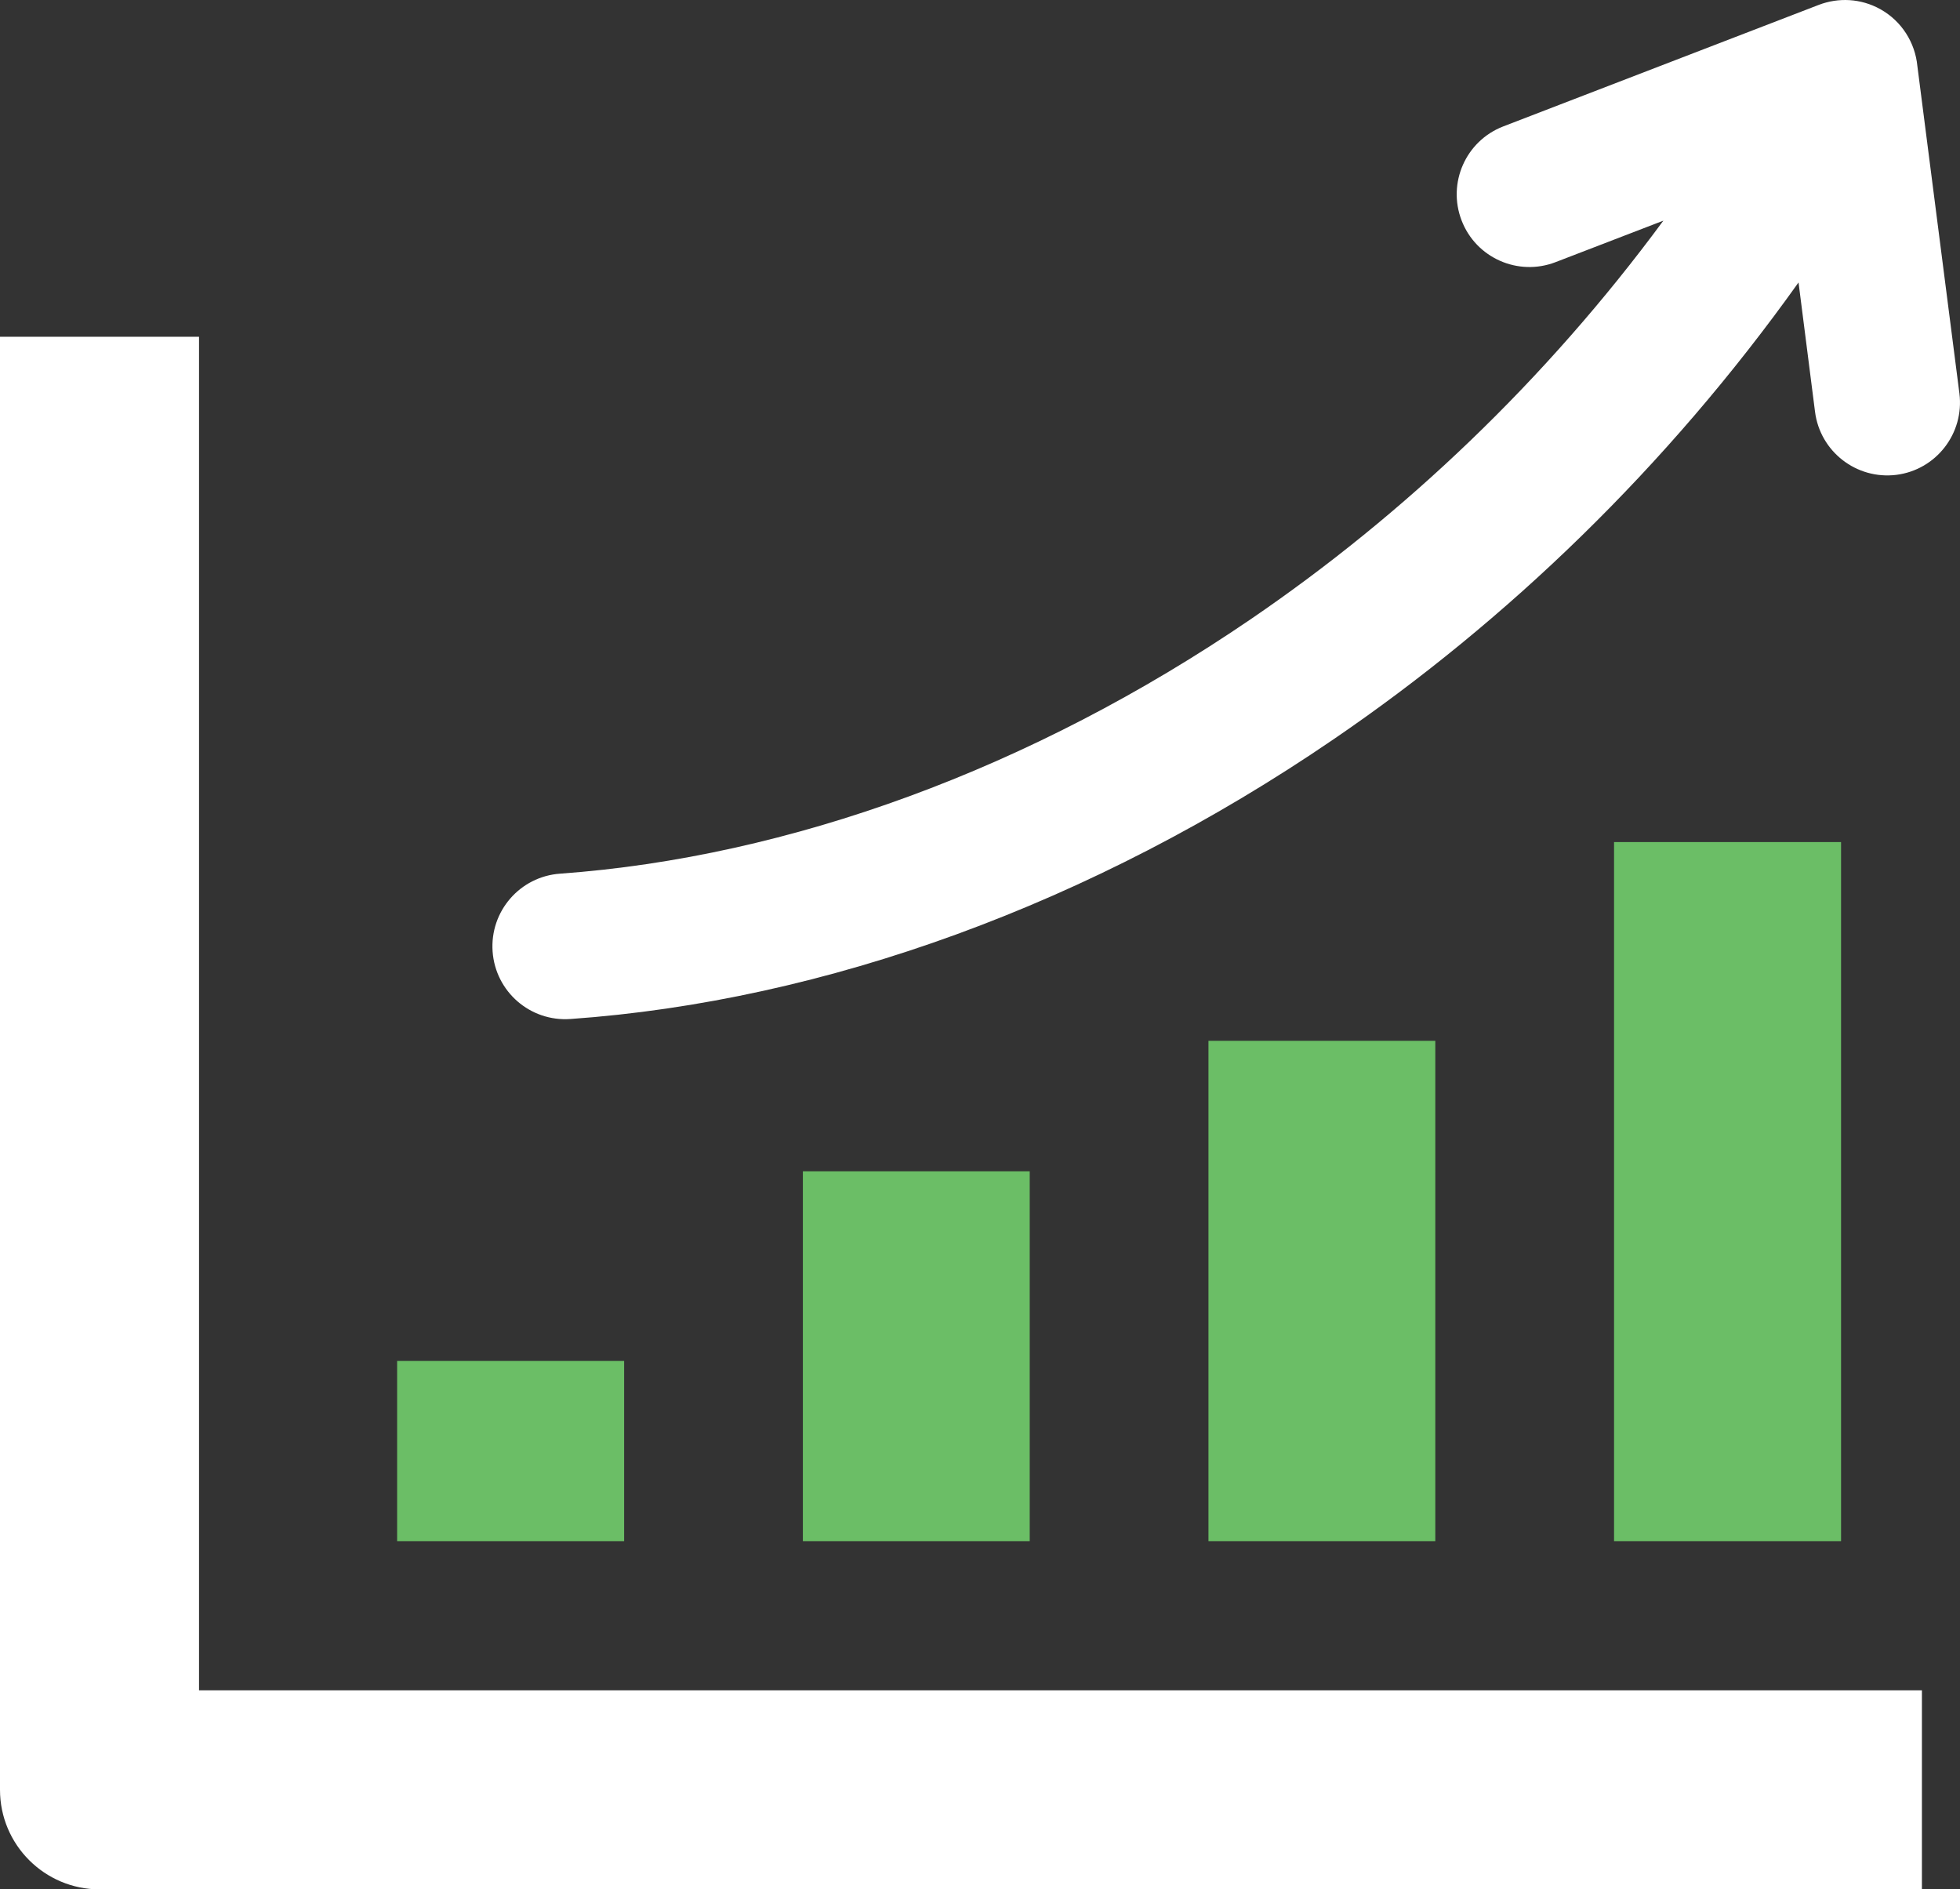 <svg xmlns="http://www.w3.org/2000/svg" shape-rendering="geometricPrecision" text-rendering="geometricPrecision" image-rendering="optimizeQuality" fill-rule="evenodd" clip-rule="evenodd" viewBox="0 0 512 493.46"><rect x="0" y="0" width="512" height="493.46" fill="#333333" stroke="none"/><g fill-rule="nonzero"><path fill="#6BBE66" d="M103.74 355.45v47.06h59.3v-47.06h-59.3zm317.89-135.52v182.58h59.3V219.93h-59.3zm-105.95 51.91v130.67h59.26V271.84h-59.26zm-105.95 34.08v96.59h59.26v-96.59h-59.26z"/><path fill="#ffffff90" d="M51.99 87.96v353.51h450.06v51.99H26.02C11.66 493.46 0 481.81 0 467.45V87.96h51.99zm417.83-14.19l4.31 33.78c1.33 10.41 10.83 17.76 21.25 16.47 10.41-1.32 17.76-10.83 16.47-21.24l-10.99-85.57c-.58-6.01-4.03-11.66-9.67-14.81-5.15-2.86-11-3.07-16.1-1.12l-82.41 31.74c-9.79 3.78-14.65 14.78-10.87 24.57 3.77 9.79 14.77 14.65 24.56 10.87l28.14-10.83c-30.84 41.83-67.77 76.77-107.64 103.99-57.43 39.21-120.76 62.24-180.55 66.56-10.5.74-18.38 9.83-17.64 20.33.75 10.5 9.84 18.38 20.34 17.63 66.35-4.68 136.31-30 199.3-73.03 45.31-30.91 87.1-71.08 121.5-119.34z"/></g></svg>